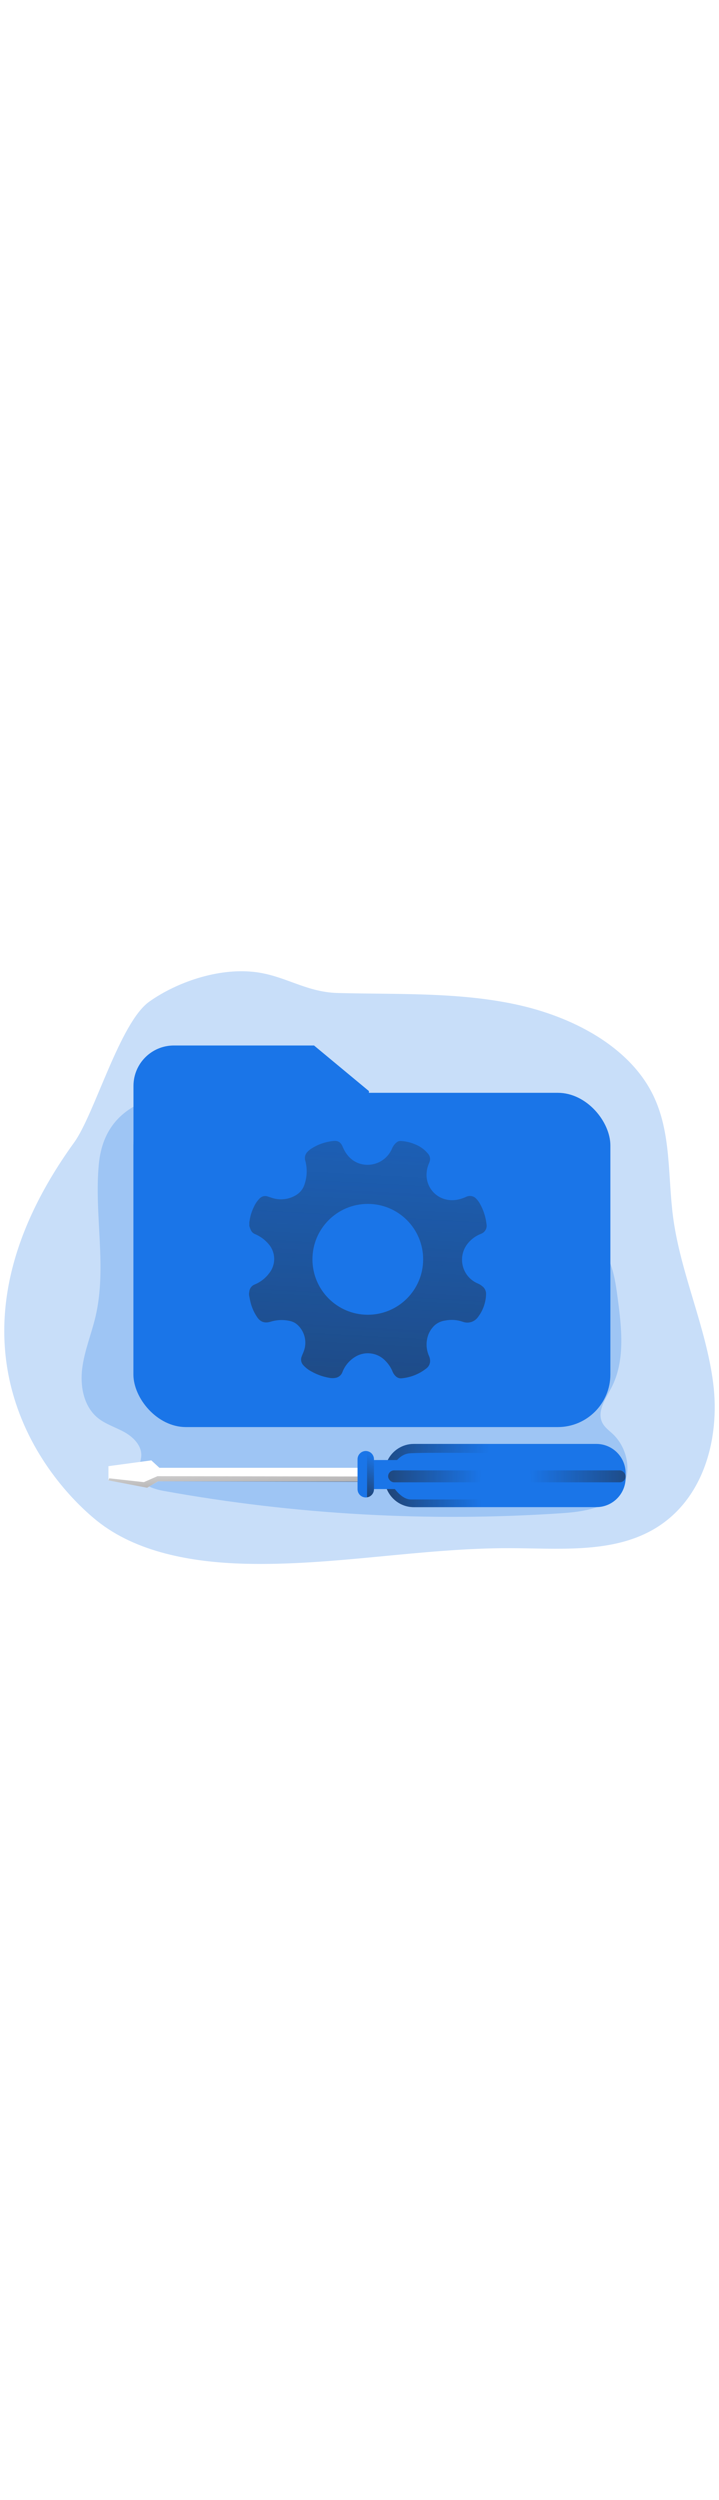 <svg id="_0158_data_maintenance" xmlns="http://www.w3.org/2000/svg" xmlns:xlink="http://www.w3.org/1999/xlink" viewBox="0 0 500 500" data-imageid="data-maintenance-88" imageName="Data Maintenance" class="illustrations_image" style="width: 144px;"><defs><style>.cls-1_data-maintenance-88{fill:url(#linear-gradient);}.cls-1_data-maintenance-88,.cls-2_data-maintenance-88,.cls-3_data-maintenance-88,.cls-4_data-maintenance-88,.cls-5_data-maintenance-88,.cls-6_data-maintenance-88,.cls-7_data-maintenance-88,.cls-8_data-maintenance-88,.cls-9_data-maintenance-88,.cls-10_data-maintenance-88,.cls-11_data-maintenance-88{stroke-width:0px;}.cls-2_data-maintenance-88{fill:url(#linear-gradient-4-data-maintenance-88);}.cls-3_data-maintenance-88{fill:url(#linear-gradient-2-data-maintenance-88);}.cls-4_data-maintenance-88{fill:url(#linear-gradient-3-data-maintenance-88);}.cls-5_data-maintenance-88{fill:url(#linear-gradient-8-data-maintenance-88);}.cls-6_data-maintenance-88{fill:url(#linear-gradient-7-data-maintenance-88);}.cls-7_data-maintenance-88{fill:url(#linear-gradient-5-data-maintenance-88);}.cls-8_data-maintenance-88{fill:url(#linear-gradient-6-data-maintenance-88);}.cls-9_data-maintenance-88{isolation:isolate;opacity:.24;}.cls-9_data-maintenance-88,.cls-11_data-maintenance-88{fill:#68e1fd;}.cls-10_data-maintenance-88{fill:#fff;}</style><linearGradient id="linear-gradient-data-maintenance-88" x1="656.65" y1="2191.6" x2="671.89" y2="2063.43" gradientTransform="translate(-491.24 2282.26) scale(1 -1)" gradientUnits="userSpaceOnUse"><stop offset="0" stop-color="#000" stop-opacity="0"/><stop offset=".99" stop-color="#000"/></linearGradient><linearGradient id="linear-gradient-2-data-maintenance-88" x1="761.45" y1="2294.62" x2="722" y2="1565.05" gradientTransform="translate(-491.24 2282.26) scale(1 -1)" gradientUnits="userSpaceOnUse"><stop offset="0" stop-color="#231f20" stop-opacity="0"/><stop offset="1" stop-color="#231f20"/></linearGradient><linearGradient id="linear-gradient-3-data-maintenance-88" x1="825.87" y1="1862.37" x2="710.02" y2="1857.2" gradientTransform="translate(-491.24 2282.26) scale(1 -1)" gradientUnits="userSpaceOnUse"><stop offset="0" stop-color="#231f20" stop-opacity="0"/><stop offset="1" stop-color="#231f20"/></linearGradient><linearGradient id="linear-gradient-4-data-maintenance-88" x1="830.45" y1="1885.91" x2="684.38" y2="1905.13" xlink:href="#linear-gradient-3-data-maintenance-88"/><linearGradient id="linear-gradient-5-data-maintenance-88" x1="805.83" y1="1874.7" x2="681.93" y2="1876.28" gradientTransform="translate(-471 2282.23) scale(1 -1)" gradientUnits="userSpaceOnUse"><stop offset="0" stop-color="#231f20" stop-opacity="0"/><stop offset="1" stop-color="#231f20"/></linearGradient><linearGradient id="linear-gradient-6-data-maintenance-88" x1="839.09" y1="1874.79" x2="978.69" y2="1875.92" gradientTransform="translate(-471 2282.23) scale(1 -1)" xlink:href="#linear-gradient-3-data-maintenance-88"/><linearGradient id="linear-gradient-7-data-maintenance-88" x1="753.69" y1="1887.55" x2="731.62" y2="1846.22" xlink:href="#linear-gradient-3-data-maintenance-88"/><linearGradient id="linear-gradient-8-data-maintenance-88" x1="632.03" y1="1898" x2="635.67" y2="1808.32" gradientTransform="translate(-471 2282.23) scale(1 -1)" xlink:href="#linear-gradient-3-data-maintenance-88"/></defs><g id="background_data-maintenance-88"><path class="cls-9_data-maintenance-88 targetColor" d="M103.81,77.57c-20.51,14.54-38.01,78.09-52.22,97.75-100.38,138.76-19.87,234.02,15.72,262.7,27.28,21.96,65.94,28.93,102.71,29.91,61.8,1.64,123.13-11.02,184.96-10.81,32.56.12,67.32,3.36,95.58-10.95,38.41-19.37,50.37-64.58,45.4-103.67-4.97-39.08-22.67-76.14-27.87-115.17-3.81-28.62-1.05-58.72-14.04-85.12-16.55-33.58-56.03-54.45-96.19-62.9-40.16-8.45-81.98-6.66-123.22-7.75-22.6-.68-36.88-12.49-58.58-14.7-24.86-2.57-53.19,7.21-72.25,20.7Z" style="fill: rgb(26, 117, 232);"/><path class="cls-9_data-maintenance-88 targetColor" d="M68.73,190.41c-3.35,35.18,5.77,71.3-2.26,105.72-2.83,12.12-7.75,23.77-9.3,36.17-1.55,12.4,1.03,26.18,10.62,34.19,5.46,4.53,12.52,6.59,18.73,10.04,6.21,3.45,12.05,9.34,11.73,16.39-.18,4.24-2.58,8.28-2,12.48.99,7.56,10.11,10.6,17.62,11.96,91.19,16.47,184.06,21.68,276.52,15.5,15.34-1.03,32.76-3.53,41.45-16.21,8.06-11.78,4.68-29.13-5.75-38.88-2.58-2.42-5.61-4.55-7.22-7.75-3.95-7.75,2.17-16.43,6.2-24.11,9.82-18.75,7.28-41.33,4.49-62.28-1.52-11.51-3.22-23.46-9.64-33.13-6.57-9.89-17.27-16.13-27.63-21.96-45.92-25.83-92.88-50.37-142.98-66.67-47.89-15.51-173.03-51.02-180.58,28.56Z" style="fill: rgb(26, 117, 232);"/></g><g id="folder_data-maintenance-88"><path class="cls-11_data-maintenance-88 targetColor" d="M218.37,108.02h-97.48c-15.49,0-28.06,12.55-28.07,28.04h0v61.58h163.73v-57.96l-38.18-31.67Z" style="fill: rgb(26, 117, 232);"/><path class="cls-1_data-maintenance-88" d="M218.37,108.02h-97.48c-15.49,0-28.06,12.55-28.07,28.04h0v61.58h163.73v-57.96l-38.18-31.67Z"/><rect class="cls-11_data-maintenance-88 targetColor" x="92.77" y="140.88" width="331.69" height="232.14" rx="36.55" ry="36.55" style="fill: rgb(26, 117, 232);"/><g id="S5qw0R_data-maintenance-88"><path class="cls-3_data-maintenance-88" d="M173.39,233.15v-2.7c.05-.13.1-.25.13-.39.45-3.45,1.47-6.8,3.02-9.92.95-2.17,2.29-4.14,3.95-5.83,1.43-1.59,3.68-2.16,5.7-1.43.68.25,1.39.43,2.08.67,4.4,1.66,9.24,1.73,13.69.21,4.48-1.58,8.1-4.26,9.73-9.04,1.88-5.36,2.1-11.16.63-16.65-.72-2.21-.12-4.63,1.54-6.25.78-.81,1.64-1.53,2.58-2.14,4.54-2.93,9.71-4.75,15.09-5.31,3.55-.44,5.46.76,6.82,4.09,0,.08,0,.15.09.23,2.21,5.06,5.57,9.04,10.81,11.07,9.37,3.42,19.76-1.2,23.49-10.45.69-1.55,1.73-2.92,3.05-3.99.77-.67,1.77-1.02,2.79-.98,3.28.14,6.52.85,9.56,2.11,3.68,1.34,6.94,3.62,9.45,6.63,1.49,1.6,1.9,3.92,1.06,5.94-.13.34-.25.68-.39,1.02-.86,1.92-1.39,3.98-1.55,6.08-.72,7.03,2.85,13.8,9.04,17.19,6.07,3.16,12.27,2.58,18.34-.14,2.31-1.2,5.13-.75,6.95,1.11.94.96,1.77,2.03,2.47,3.18,2.61,4.51,4.25,9.52,4.83,14.7.51,2.87-1.13,5.68-3.87,6.65-3.49,1.35-6.58,3.57-8.98,6.46-6.36,7.59-5.36,18.9,2.23,25.26,1.4,1.17,2.97,2.13,4.66,2.82,1.11.47,2.14,1.11,3.06,1.89,1.73,1.32,2.69,3.4,2.58,5.57-.18,5.87-2.24,11.53-5.88,16.15-2.37,3.06-6.44,4.28-10.1,3.01-3.98-1.45-8.28-1.77-12.44-.94-2.6.35-5.05,1.41-7.08,3.07-1.9,1.72-3.4,3.82-4.42,6.17-2.05,5.03-1.93,10.68.35,15.62.45,1.08.67,2.24.66,3.41-.08,2.08-1.14,3.99-2.85,5.17-4.82,3.73-10.59,6.03-16.65,6.65-1.37.22-2.76-.12-3.87-.94-1.19-.94-2.11-2.17-2.69-3.56-1.17-2.91-2.93-5.55-5.17-7.75-5.54-5.73-14.34-6.77-21.07-2.51-3.91,2.42-6.94,6.05-8.63,10.33-.77,2.28-2.78,3.91-5.17,4.2-1.05.18-2.12.2-3.18.06-4.67-.69-9.17-2.24-13.28-4.56-2.07-1.08-3.94-2.52-5.52-4.24-1.58-1.58-2.08-3.93-1.29-6.02.37-1.08.87-2.13,1.29-3.19,2.66-6.38,1.18-13.73-3.76-18.57-1.44-1.41-3.22-2.42-5.17-2.92-4.62-1.16-9.48-1.01-14.03.43-4.11,1.2-7.09.13-9.42-3.47-1.93-2.9-3.37-6.09-4.28-9.45-.49-1.86-.8-3.77-1.19-5.66v-1.18c0-.3.12-.59.15-.89.12-2.37,1.65-4.44,3.87-5.27,4.07-1.68,7.6-4.46,10.18-8.03,4.61-5.95,4.37-14.33-.58-19.99-2.62-3.1-5.95-5.52-9.7-7.05-1.24-.56-2.21-1.57-2.71-2.83-.46-.9-.74-1.91-1.06-2.88ZM294.26,256.4c-.06-21.26-17.35-38.44-38.61-38.37-21.26.06-38.44,17.35-38.37,38.61.06,21.17,17.21,38.32,38.39,38.37,21.25.06,38.53-17.11,38.59-38.36,0-.06,0-.13,0-.19v-.05Z"/></g></g><g id="tool_data-maintenance-88"><path class="cls-10_data-maintenance-88" d="M318.47,410.71H103.81c-3.72,0-20.18-2.12-20.18-4.71h0c0-2.58,16.46-4.7,20.18-4.7h214.65v9.42Z"/><path class="cls-11_data-maintenance-88 targetColor" d="M435.07,405.06v3.22c-.01,11.24-9.14,20.35-20.38,20.34h-126.88c-9.03,0-16.98-5.95-19.54-14.61-.56-1.86-.84-3.79-.84-5.73v-3.22c0-3.02.68-6.01,2.01-8.72,3.36-7.1,10.51-11.63,18.37-11.62h126.88c11.24,0,20.36,9.1,20.38,20.34Z" style="fill: rgb(26, 117, 232);"/><path class="cls-4_data-maintenance-88" d="M346.77,423.31v5.37h-58.95c-9.03,0-16.98-5.95-19.54-14.61,1.44-.42,2.92-.68,4.42-.76,0,0,5.73,10,13.15,10h60.93Z"/><path class="cls-11_data-maintenance-88 targetColor" d="M260.06,395.36v20.81c.01,2.81-2.03,5.21-4.8,5.64-.29.06-.59.09-.89.09-3.17,0-5.73-2.57-5.73-5.73h0v-20.81c.01-3.16,2.57-5.72,5.73-5.73.3,0,.6.03.89.09,2.77.44,4.81,2.84,4.8,5.64Z" style="fill: rgb(26, 117, 232);"/><path class="cls-2_data-maintenance-88" d="M361.85,391.28s-69.3-.89-77.38,0c-8.09.89-12.54,10.76-12.54,10.76-1.06-1.79-1.9-3.7-2.48-5.7,3.36-7.1,10.51-11.63,18.37-11.62h73.62l.41,6.56Z"/><rect class="cls-11_data-maintenance-88 targetColor" x="256.25" y="395.91" width="24.21" height="20.16" style="fill: rgb(26, 117, 232);"/><rect class="cls-7_data-maintenance-88" x="269.91" y="403.09" width="84.25" height="8.29" rx="4.15" ry="4.15"/><rect class="cls-8_data-maintenance-88" x="350.81" y="403.09" width="84.25" height="8.29" rx="4.15" ry="4.15"/><path class="cls-6_data-maintenance-88" d="M260.06,395.36v20.81c.01,2.81-2.03,5.21-4.8,5.64v-32.08c2.77.44,4.8,2.83,4.8,5.63Z"/><polygon class="cls-10_data-maintenance-88" points="110.83 401.29 105.22 396.14 75.42 400.17 75.42 410.02 102.31 415.18 110.61 410.26 110.83 401.29"/><polygon class="cls-5_data-maintenance-88" points="248.63 407.34 109.48 407.12 100.07 411.26 75.94 408.6 75.42 410.02 102.31 415.18 109.82 410.7 248.63 411.15 248.63 407.34"/></g></svg>